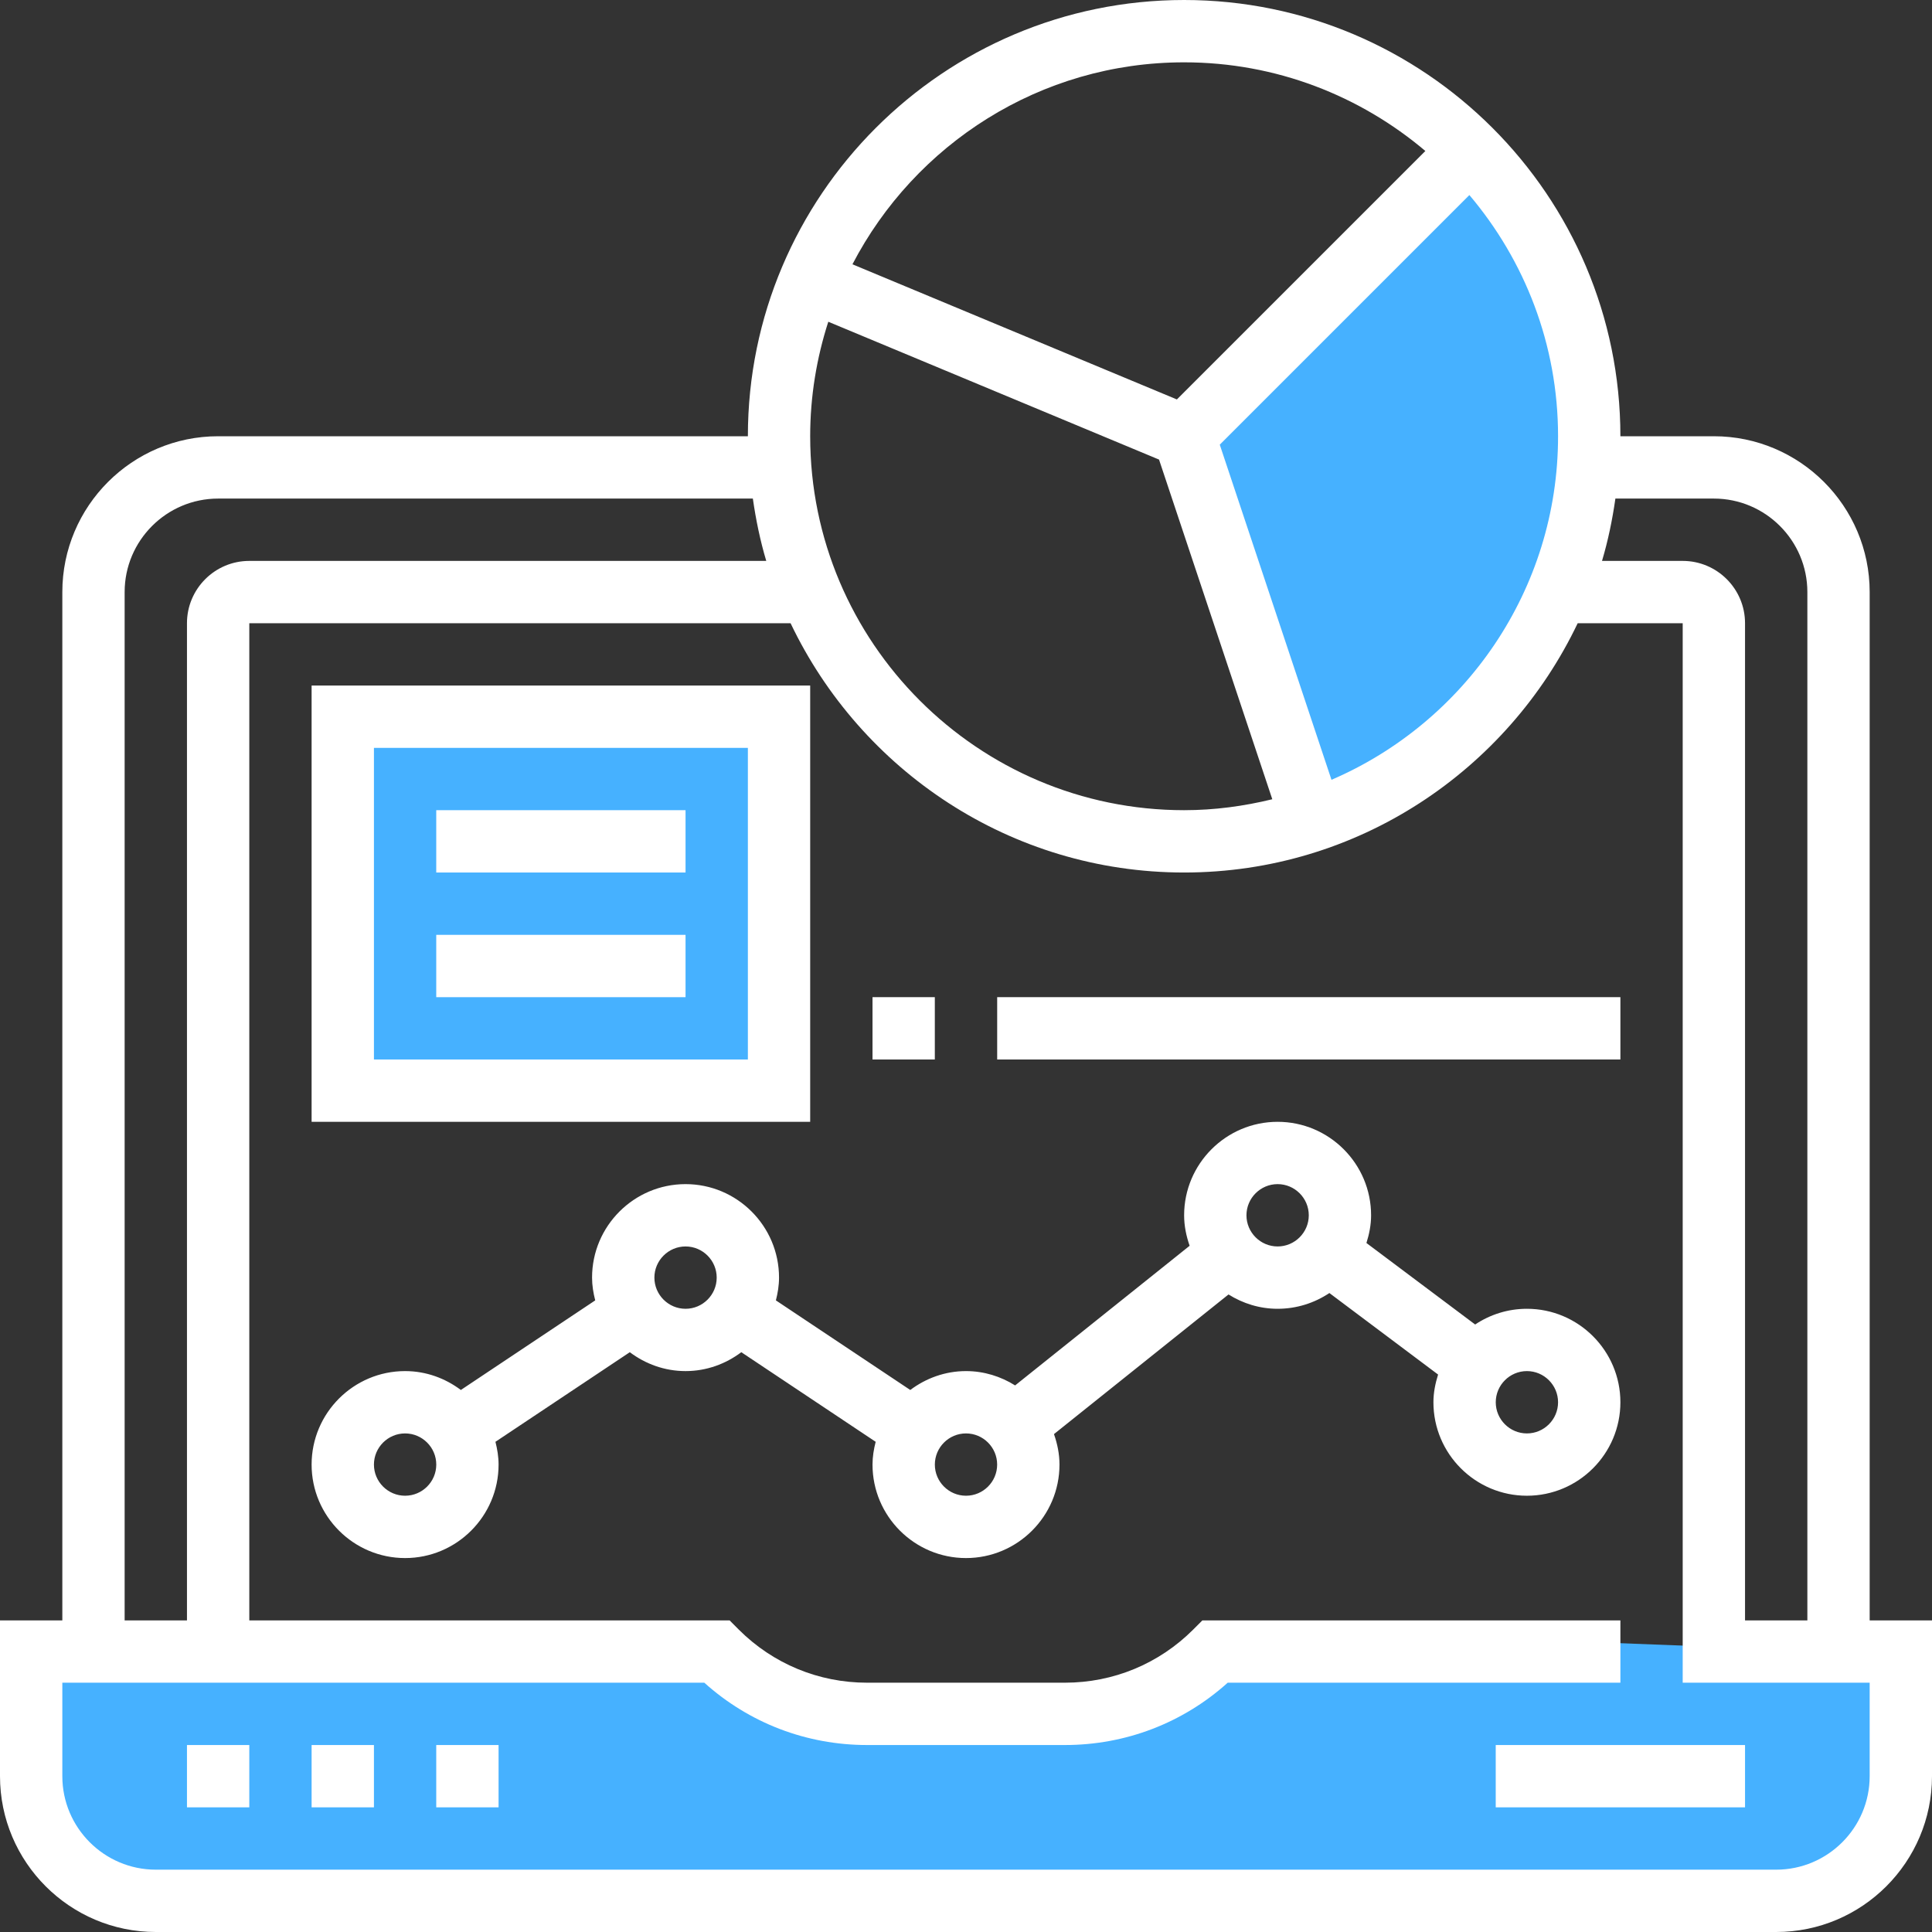 <svg width="80" height="80" viewBox="0 0 80 80" fill="none" xmlns="http://www.w3.org/2000/svg">
<rect x="0" y="0" width="80" height="80" fill="#333333" stroke="none"/>
<path d="M29.5 68.5L1.5 68V74.5L2.5 77L6 79H74.5L77.5 77L79 74V68.5L66 68H52L49.5 69.5C48.5 69.833 45.2 70.6 40 71C34.8 71.4 30.833 69.5 29.5 68.5Z" fill="#46B1FF"/>
<path d="M60.5 31.5L65.5 22.5V13L60.5 6L49 17.5L55 34L60.5 31.5Z" fill="#46B1FF"/>
<path d="M13.5 30L32 29.5V45H14L13.5 30Z" fill="#46B1FF"/>
<path d="M7.742 72.258H10.323V74.838H7.742V72.258Z" fill="#FFFFFF"/>
<path d="M12.903 72.258H15.484V74.838H12.903V72.258Z" fill="#FFFFFF"/>
<path d="M18.064 72.258H20.645V74.838H18.064V72.258Z" fill="#FFFFFF"/>
<path d="M61.935 72.258H72.258V74.838H61.935V72.258Z" fill="#FFFFFF"/>
<path d="M77.419 67.097V24.516C77.419 20.959 74.525 18.064 70.968 18.064H67.097C67.097 8.103 58.994 0 49.032 0C39.071 0 30.968 8.103 30.968 18.064H9.032C5.475 18.064 2.581 20.959 2.581 24.516V67.097H0V73.548C0 77.106 2.894 80 6.452 80H73.548C77.106 80 80 77.106 80 73.548V67.097H77.419ZM70.968 20.645C73.102 20.645 74.839 22.382 74.839 24.516V67.097H72.258V25.806C72.258 24.383 71.101 23.226 69.677 23.226H66.336C66.585 22.39 66.764 21.527 66.89 20.645H70.968ZM34.298 13.323L47.993 19.03L52.683 33.095C51.51 33.381 50.292 33.548 49.032 33.548C40.494 33.548 33.548 26.603 33.548 18.064C33.548 16.41 33.816 14.818 34.298 13.323ZM55.134 32.29L50.508 18.413L60.844 8.077C63.13 10.776 64.516 14.259 64.516 18.064C64.516 24.436 60.645 29.918 55.134 32.29ZM49.032 2.581C52.838 2.581 56.321 3.967 59.021 6.252L48.732 16.54L35.298 10.944C37.88 5.982 43.062 2.581 49.032 2.581ZM5.161 24.516C5.161 22.382 6.898 20.645 9.032 20.645H31.174C31.3 21.527 31.479 22.39 31.729 23.226H10.323C8.899 23.226 7.742 24.383 7.742 25.806V67.097H5.161V24.516ZM77.419 73.548C77.419 75.682 75.682 77.419 73.548 77.419H6.452C4.318 77.419 2.581 75.682 2.581 73.548V69.677H29.164C31.019 71.346 33.393 72.258 35.908 72.258H44.093C46.608 72.258 48.982 71.346 50.837 69.677H67.097V67.097H49.788L49.41 67.475C47.989 68.895 46.102 69.677 44.092 69.677H35.907C33.898 69.677 32.009 68.895 30.588 67.475L30.212 67.097H10.323V25.806H32.736C35.643 31.9 41.844 36.129 49.032 36.129C56.22 36.129 62.422 31.9 65.329 25.806H69.677V69.677H77.419V73.548Z" fill="#FFFFFF"/>
<path d="M63.226 54.194C62.434 54.194 61.697 54.435 61.083 54.845L56.581 51.47C56.696 51.105 56.774 50.724 56.774 50.323C56.774 48.189 55.037 46.452 52.903 46.452C50.769 46.452 49.032 48.189 49.032 50.323C49.032 50.767 49.122 51.187 49.26 51.585L42.034 57.367C41.442 56.997 40.749 56.774 40 56.774C39.132 56.774 38.338 57.072 37.692 57.556L32.128 53.846C32.205 53.543 32.258 53.231 32.258 52.903C32.258 50.769 30.521 49.032 28.387 49.032C26.253 49.032 24.516 50.769 24.516 52.903C24.516 53.231 24.569 53.543 24.647 53.846L19.083 57.556C18.436 57.071 17.642 56.774 16.774 56.774C14.64 56.774 12.903 58.511 12.903 60.645C12.903 62.779 14.64 64.516 16.774 64.516C18.908 64.516 20.645 62.779 20.645 60.645C20.645 60.318 20.592 60.005 20.515 59.702L26.079 55.992C26.725 56.477 27.519 56.774 28.387 56.774C29.255 56.774 30.049 56.477 30.696 55.992L36.26 59.702C36.182 60.005 36.129 60.319 36.129 60.645C36.129 62.779 37.866 64.516 40 64.516C42.134 64.516 43.871 62.779 43.871 60.645C43.871 60.201 43.781 59.781 43.643 59.383L50.87 53.601C51.462 53.971 52.155 54.194 52.903 54.194C53.695 54.194 54.432 53.952 55.047 53.542L59.548 56.917C59.434 57.283 59.355 57.663 59.355 58.065C59.355 60.199 61.092 61.935 63.226 61.935C65.36 61.935 67.097 60.199 67.097 58.065C67.097 55.931 65.36 54.194 63.226 54.194ZM16.774 61.935C16.064 61.935 15.484 61.356 15.484 60.645C15.484 59.934 16.064 59.355 16.774 59.355C17.485 59.355 18.065 59.934 18.065 60.645C18.065 61.356 17.485 61.935 16.774 61.935ZM28.387 54.194C27.677 54.194 27.097 53.614 27.097 52.903C27.097 52.193 27.677 51.613 28.387 51.613C29.098 51.613 29.677 52.193 29.677 52.903C29.677 53.614 29.098 54.194 28.387 54.194ZM40 61.935C39.289 61.935 38.71 61.356 38.71 60.645C38.71 59.934 39.289 59.355 40 59.355C40.711 59.355 41.29 59.934 41.29 60.645C41.29 61.356 40.711 61.935 40 61.935ZM52.903 51.613C52.193 51.613 51.613 51.033 51.613 50.323C51.613 49.612 52.193 49.032 52.903 49.032C53.614 49.032 54.194 49.612 54.194 50.323C54.194 51.033 53.614 51.613 52.903 51.613ZM63.226 59.355C62.515 59.355 61.936 58.775 61.936 58.065C61.936 57.354 62.515 56.774 63.226 56.774C63.937 56.774 64.516 57.354 64.516 58.065C64.516 58.775 63.937 59.355 63.226 59.355Z" fill="#FFFFFF"/>
<path d="M33.548 28.387H12.903V46.452H33.548V28.387ZM30.968 43.871H15.484V30.968H30.968V43.871Z" fill="#FFFFFF"/>
<path d="M18.064 33.548H28.387V36.129H18.064V33.548Z" fill="#FFFFFF"/>
<path d="M18.064 38.71H28.387V41.291H18.064V38.71Z" fill="#FFFFFF"/>
<path d="M36.129 41.29H38.709V43.871H36.129V41.29Z" fill="#FFFFFF"/>
<path d="M41.291 41.29H67.097V43.871H41.291V41.29Z" fill="#FFFFFF"/>
</svg>
